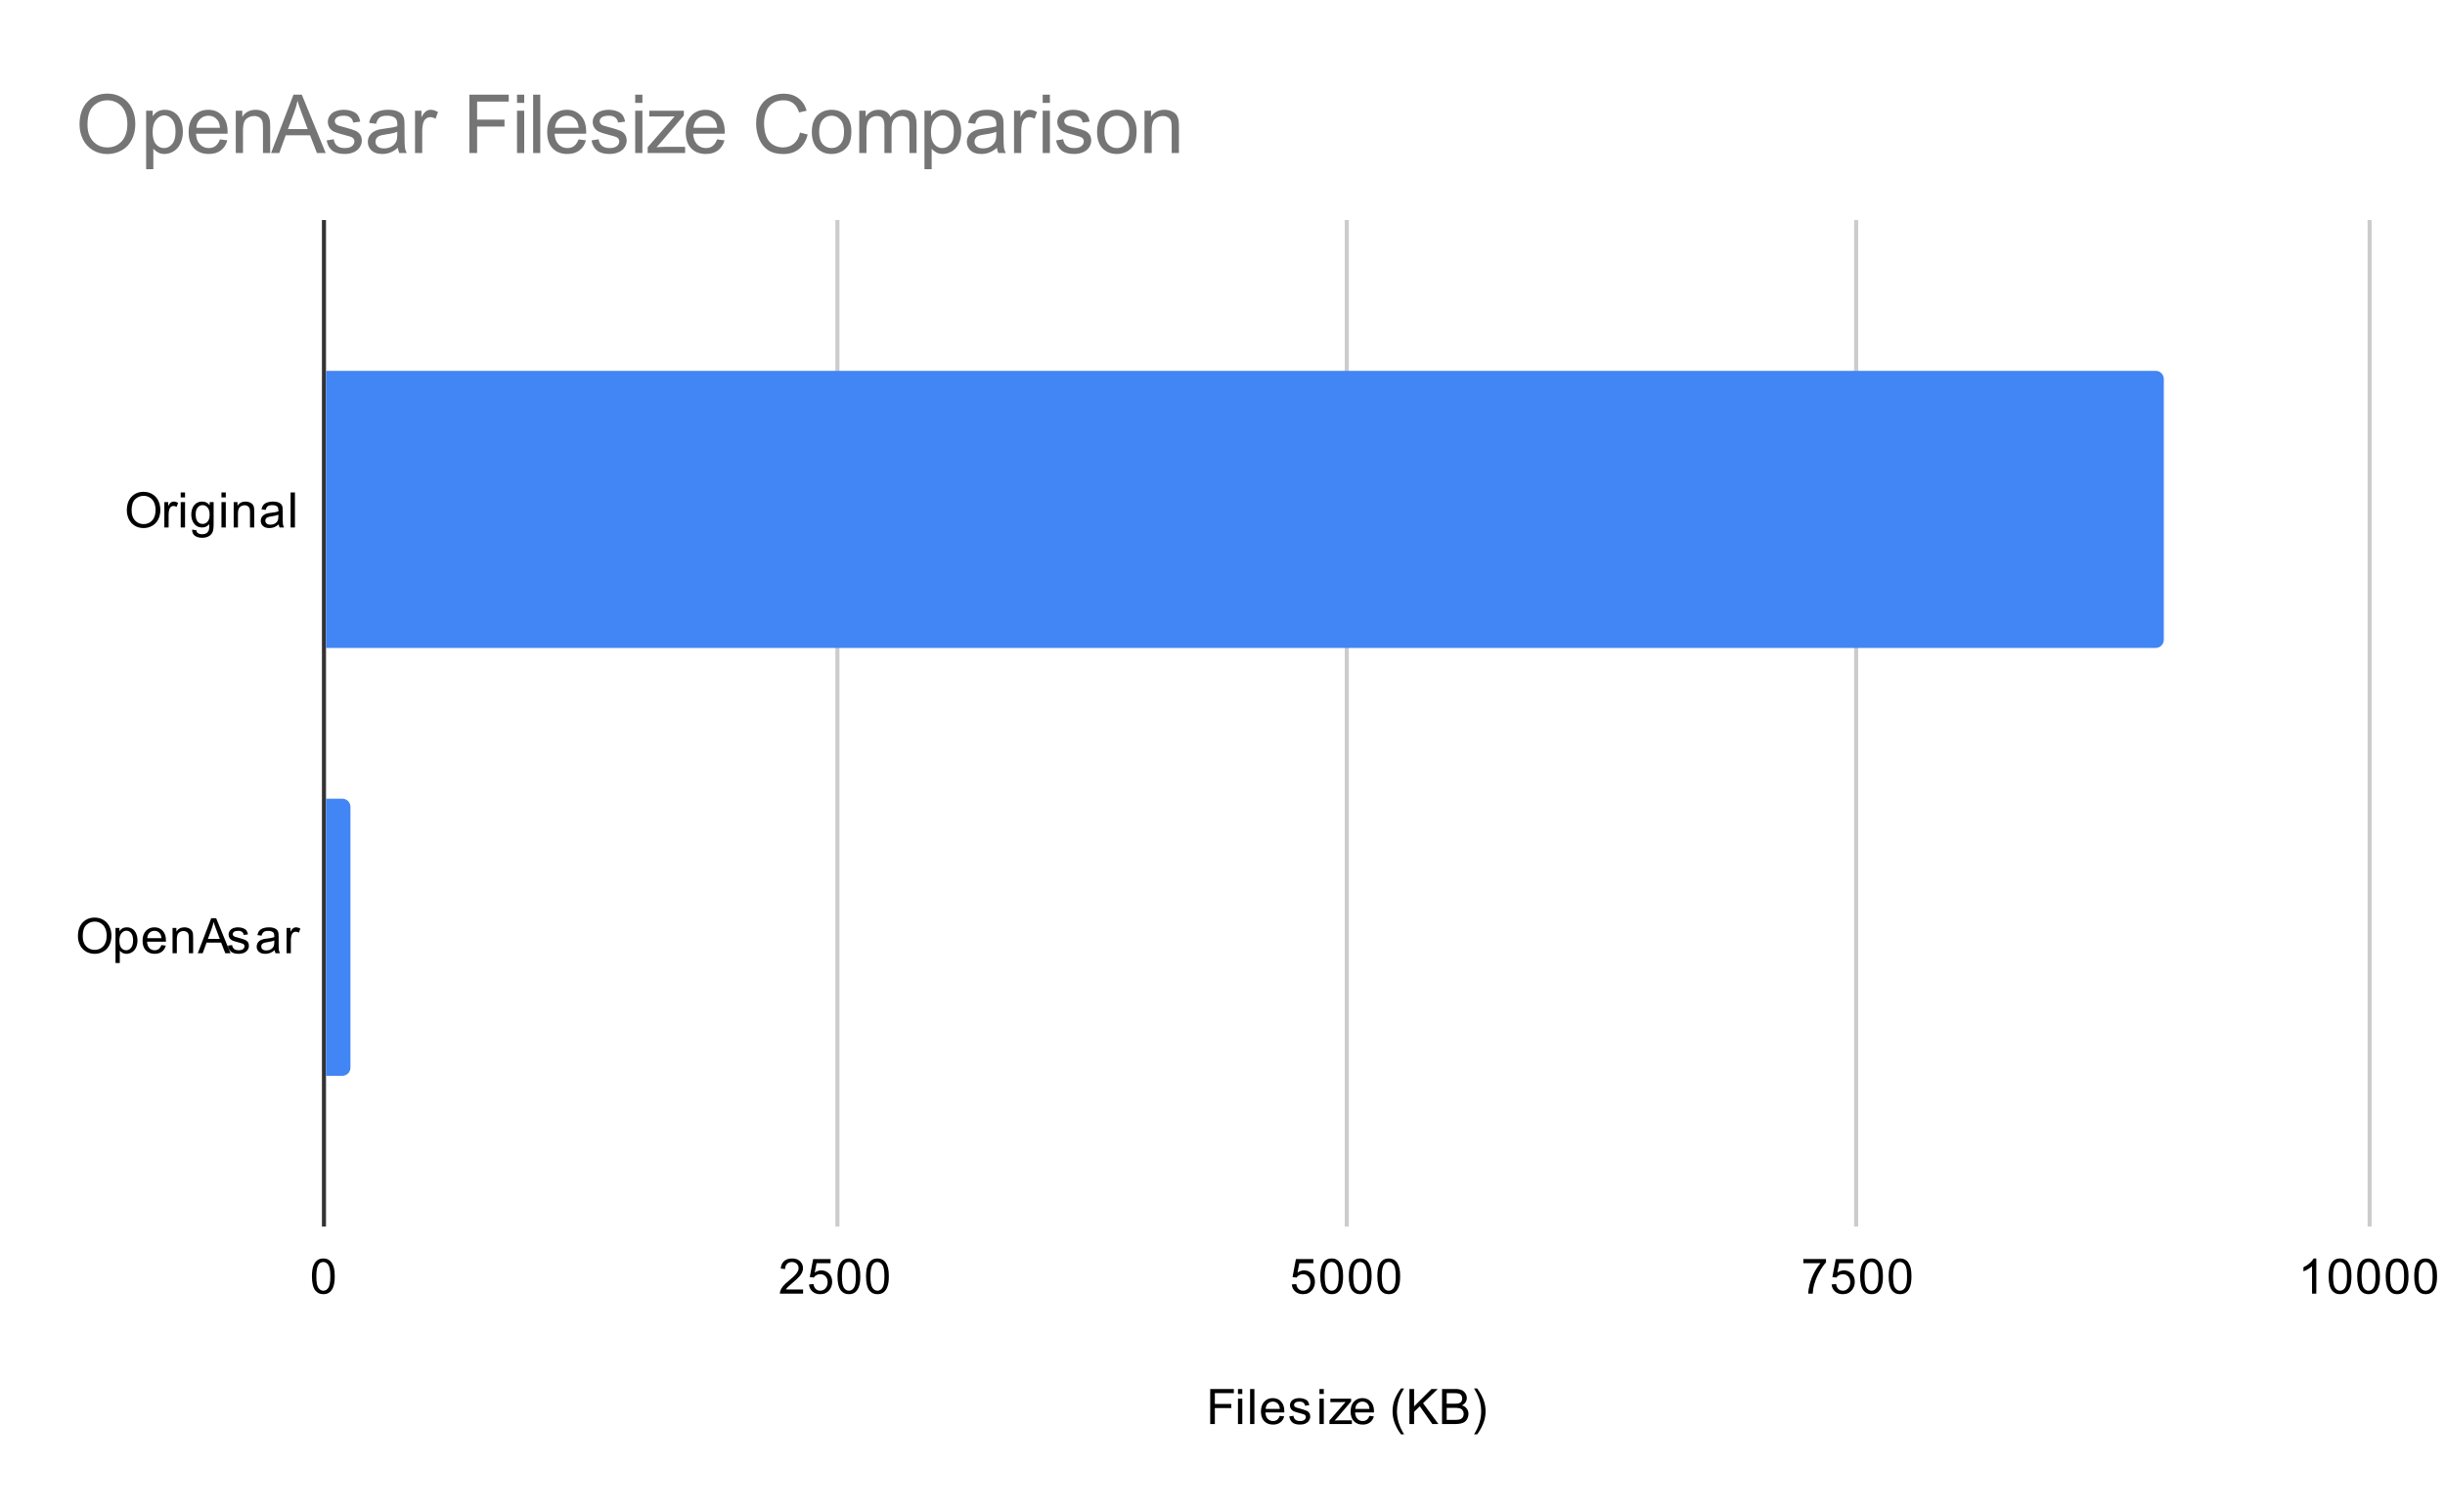 <svg version="1.1" viewBox="0.0 0.0 600.0 371.0" fill="none" stroke="none" stroke-linecap="square" stroke-miterlimit="10" width="600" height="371" xmlns:xlink="http://www.w3.org/1999/xlink" xmlns="http://www.w3.org/2000/svg"><path fill="#ffffff" d="M0 0L600.0 0L600.0 371.0L0 371.0L0 0Z" fill-rule="nonzero"/><path stroke="#333333" stroke-width="1.0" stroke-linecap="butt" d="M79.5 54.5L79.5 300.5" fill-rule="nonzero"/><path stroke="#cccccc" stroke-width="1.0" stroke-linecap="butt" d="M205.5 54.5L205.5 300.5" fill-rule="nonzero"/><path stroke="#cccccc" stroke-width="1.0" stroke-linecap="butt" d="M330.5 54.5L330.5 300.5" fill-rule="nonzero"/><path stroke="#cccccc" stroke-width="1.0" stroke-linecap="butt" d="M455.5 54.5L455.5 300.5" fill-rule="nonzero"/><path stroke="#cccccc" stroke-width="1.0" stroke-linecap="butt" d="M581.5 54.5L581.5 300.5" fill-rule="nonzero"/><clipPath id="id_0"><path d="M79.55 54.917L581.45 54.917L581.45 300.45L79.55 300.45L79.55 54.917Z" clip-rule="nonzero"/></clipPath><path stroke="#000000" stroke-width="2.0" stroke-linecap="butt" stroke-opacity="0.0" clip-path="url(#id_0)" d="M80.0 159.0L80.0 91.0L529.0 91.0C530.105 91.0 531.0 91.895 531.0 93.0L531.0 157.0C531.0 158.105 530.105 159.0 529.0 159.0Z" fill-rule="nonzero"/><path fill="#4285f4" clip-path="url(#id_0)" d="M80.0 159.0L80.0 91.0L529.0 91.0C530.105 91.0 531.0 91.895 531.0 93.0L531.0 157.0C531.0 158.105 530.105 159.0 529.0 159.0Z" fill-rule="nonzero"/><path stroke="#000000" stroke-width="2.0" stroke-linecap="butt" stroke-opacity="0.0" clip-path="url(#id_0)" d="M80.0 264.0L80.0 196.0L84.0 196.0C85.105 196.0 86.0 196.895 86.0 198.0L86.0 262.0C86.0 263.105 85.105 264.0 84.0 264.0Z" fill-rule="nonzero"/><path fill="#4285f4" clip-path="url(#id_0)" d="M80.0 264.0L80.0 196.0L84.0 196.0C85.105 196.0 86.0 196.895 86.0 198.0L86.0 262.0C86.0 263.105 85.105 264.0 84.0 264.0Z" fill-rule="nonzero"/><path fill="#000000" d="M296.984 349.45L296.984 340.856L302.781 340.856L302.781 341.872L298.125 341.872L298.125 344.528L302.156 344.528L302.156 345.544L298.125 345.544L298.125 349.45L296.984 349.45ZM303.797 342.075L303.797 340.856L304.859 340.856L304.859 342.075L303.797 342.075ZM303.797 349.45L303.797 343.231L304.859 343.231L304.859 349.45L303.797 349.45ZM306.766 349.45L306.766 340.856L307.828 340.856L307.828 349.45L306.766 349.45ZM314.047 347.45L315.141 347.575Q314.891 348.528 314.188 349.059Q313.484 349.591 312.406 349.591Q311.047 349.591 310.234 348.747Q309.438 347.903 309.438 346.387Q309.438 344.825 310.25 343.966Q311.062 343.091 312.344 343.091Q313.594 343.091 314.375 343.934Q315.172 344.778 315.172 346.325Q315.172 346.419 315.172 346.606L310.531 346.606Q310.594 347.637 311.109 348.184Q311.625 348.716 312.406 348.716Q312.984 348.716 313.391 348.419Q313.812 348.106 314.047 347.45ZM310.594 345.747L314.062 345.747Q314.0 344.95 313.672 344.559Q313.156 343.95 312.359 343.95Q311.625 343.95 311.125 344.434Q310.641 344.919 310.594 345.747ZM316.375 347.591L317.406 347.434Q317.5 348.059 317.891 348.387Q318.297 348.716 319.031 348.716Q319.75 348.716 320.094 348.434Q320.453 348.137 320.453 347.731Q320.453 347.372 320.141 347.169Q319.922 347.028 319.062 346.809Q317.906 346.512 317.453 346.309Q317.016 346.091 316.781 345.716Q316.547 345.341 316.547 344.872Q316.547 344.466 316.734 344.106Q316.922 343.747 317.25 343.512Q317.5 343.341 317.922 343.216Q318.344 343.091 318.844 343.091Q319.562 343.091 320.109 343.309Q320.672 343.512 320.938 343.872Q321.203 344.231 321.297 344.825L320.266 344.966Q320.203 344.497 319.859 344.231Q319.531 343.95 318.906 343.95Q318.188 343.95 317.875 344.2Q317.562 344.434 317.562 344.762Q317.562 344.966 317.688 345.122Q317.828 345.294 318.094 345.403Q318.25 345.466 319.031 345.669Q320.156 345.981 320.594 346.169Q321.031 346.356 321.281 346.716Q321.531 347.075 321.531 347.622Q321.531 348.153 321.219 348.622Q320.922 349.075 320.344 349.341Q319.766 349.591 319.031 349.591Q317.812 349.591 317.172 349.091Q316.547 348.575 316.375 347.591ZM323.797 342.075L323.797 340.856L324.859 340.856L324.859 342.075L323.797 342.075ZM323.797 349.45L323.797 343.231L324.859 343.231L324.859 349.45L323.797 349.45ZM326.234 349.45L326.234 348.591L330.203 344.044Q329.516 344.075 329.0 344.075L326.469 344.075L326.469 343.231L331.562 343.231L331.562 343.919L328.188 347.872L327.531 348.591Q328.25 348.544 328.859 348.544L331.75 348.544L331.75 349.45L326.234 349.45ZM336.047 347.45L337.141 347.575Q336.891 348.528 336.188 349.059Q335.484 349.591 334.406 349.591Q333.047 349.591 332.234 348.747Q331.438 347.903 331.438 346.387Q331.438 344.825 332.25 343.966Q333.062 343.091 334.344 343.091Q335.594 343.091 336.375 343.934Q337.172 344.778 337.172 346.325Q337.172 346.419 337.172 346.606L332.531 346.606Q332.594 347.637 333.109 348.184Q333.625 348.716 334.406 348.716Q334.984 348.716 335.391 348.419Q335.812 348.106 336.047 347.45ZM332.594 345.747L336.062 345.747Q336.0 344.95 335.672 344.559Q335.156 343.95 334.359 343.95Q333.625 343.95 333.125 344.434Q332.641 344.919 332.594 345.747ZM343.812 351.981Q342.938 350.872 342.328 349.403Q341.734 347.919 341.734 346.341Q341.734 344.95 342.172 343.669Q342.703 342.184 343.812 340.716L344.562 340.716Q343.859 341.934 343.625 342.45Q343.266 343.262 343.062 344.137Q342.812 345.231 342.812 346.341Q342.812 349.169 344.562 351.981L343.812 351.981ZM345.875 349.45L345.875 340.856L347.016 340.856L347.016 345.122L351.281 340.856L352.828 340.856L349.219 344.341L352.984 349.45L351.484 349.45L348.422 345.106L347.016 346.466L347.016 349.45L345.875 349.45ZM353.875 349.45L353.875 340.856L357.109 340.856Q358.094 340.856 358.688 341.122Q359.281 341.387 359.609 341.934Q359.953 342.466 359.953 343.059Q359.953 343.606 359.656 344.091Q359.359 344.575 358.75 344.872Q359.531 345.106 359.938 345.669Q360.359 346.216 360.359 346.966Q360.359 347.559 360.109 348.091Q359.859 348.606 359.484 348.887Q359.109 349.169 358.531 349.309Q357.969 349.45 357.156 349.45L353.875 349.45ZM355.016 344.466L356.875 344.466Q357.625 344.466 357.953 344.372Q358.391 344.247 358.609 343.95Q358.828 343.637 358.828 343.184Q358.828 342.762 358.625 342.434Q358.422 342.106 358.031 341.997Q357.656 341.872 356.734 341.872L355.016 341.872L355.016 344.466ZM355.016 348.434L357.156 348.434Q357.703 348.434 357.922 348.387Q358.328 348.325 358.578 348.169Q358.844 347.997 359.016 347.684Q359.188 347.372 359.188 346.966Q359.188 346.481 358.938 346.122Q358.703 345.762 358.266 345.622Q357.828 345.481 357.0 345.481L355.016 345.481L355.016 348.434ZM362.484 351.981L361.734 351.981Q363.484 349.169 363.484 346.341Q363.484 345.247 363.234 344.153Q363.031 343.278 362.672 342.466Q362.438 341.95 361.734 340.716L362.484 340.716Q363.578 342.184 364.109 343.669Q364.562 344.95 364.562 346.341Q364.562 347.919 363.953 349.403Q363.344 350.872 362.484 351.981Z" fill-rule="nonzero"/><path fill="#000000" d="M31.128 125.255Q31.128 123.114 32.269 121.911Q33.425 120.692 35.237 120.692Q36.441 120.692 37.394 121.27Q38.347 121.833 38.847 122.848Q39.347 123.864 39.347 125.161Q39.347 126.458 38.816 127.489Q38.284 128.52 37.316 129.052Q36.362 129.583 35.237 129.583Q34.019 129.583 33.066 129.005Q32.112 128.411 31.613 127.411Q31.128 126.395 31.128 125.255ZM32.3 125.27Q32.3 126.833 33.128 127.723Q33.972 128.614 35.237 128.614Q36.519 128.614 37.347 127.723Q38.175 126.817 38.175 125.145Q38.175 124.098 37.816 123.317Q37.472 122.536 36.784 122.114Q36.097 121.677 35.253 121.677Q34.05 121.677 33.175 122.505Q32.3 123.333 32.3 125.27ZM40.331 129.442L40.331 123.223L41.284 123.223L41.284 124.161Q41.644 123.505 41.941 123.302Q42.253 123.083 42.628 123.083Q43.159 123.083 43.706 123.411L43.347 124.395Q42.956 124.161 42.581 124.161Q42.222 124.161 41.941 124.38Q41.675 124.583 41.566 124.958Q41.378 125.52 41.378 126.177L41.378 129.442L40.331 129.442ZM44.347 122.067L44.347 120.848L45.409 120.848L45.409 122.067L44.347 122.067ZM44.347 129.442L44.347 123.223L45.409 123.223L45.409 129.442L44.347 129.442ZM47.144 129.958L48.175 130.114Q48.237 130.583 48.534 130.802Q48.925 131.098 49.597 131.098Q50.331 131.098 50.722 130.802Q51.128 130.505 51.269 129.989Q51.362 129.661 51.347 128.63Q50.659 129.442 49.628 129.442Q48.347 129.442 47.644 128.52Q46.941 127.583 46.941 126.302Q46.941 125.411 47.253 124.661Q47.581 123.895 48.191 123.489Q48.8 123.083 49.628 123.083Q50.737 123.083 51.456 123.973L51.456 123.223L52.425 123.223L52.425 128.598Q52.425 130.052 52.128 130.661Q51.831 131.27 51.191 131.614Q50.55 131.973 49.612 131.973Q48.503 131.973 47.816 131.473Q47.128 130.973 47.144 129.958ZM48.019 126.223Q48.019 127.442 48.503 128.005Q48.987 128.567 49.722 128.567Q50.456 128.567 50.941 128.005Q51.441 127.442 51.441 126.255Q51.441 125.114 50.925 124.536Q50.425 123.958 49.706 123.958Q49.003 123.958 48.503 124.536Q48.019 125.098 48.019 126.223ZM54.347 122.067L54.347 120.848L55.409 120.848L55.409 122.067L54.347 122.067ZM54.347 129.442L54.347 123.223L55.409 123.223L55.409 129.442L54.347 129.442ZM57.347 129.442L57.347 123.223L58.284 123.223L58.284 124.098Q58.972 123.083 60.269 123.083Q60.831 123.083 61.3 123.286Q61.784 123.489 62.019 123.817Q62.253 124.145 62.347 124.583Q62.394 124.88 62.394 125.614L62.394 129.442L61.347 129.442L61.347 125.661Q61.347 125.005 61.222 124.692Q61.097 124.38 60.784 124.192Q60.472 123.989 60.05 123.989Q59.378 123.989 58.878 124.427Q58.394 124.848 58.394 126.036L58.394 129.442L57.347 129.442ZM68.409 128.677Q67.816 129.177 67.269 129.38Q66.737 129.583 66.112 129.583Q65.081 129.583 64.534 129.083Q63.987 128.583 63.987 127.802Q63.987 127.348 64.191 126.973Q64.394 126.583 64.737 126.364Q65.081 126.13 65.503 126.02Q65.8 125.927 66.441 125.848Q67.706 125.708 68.316 125.489Q68.316 125.27 68.316 125.223Q68.316 124.567 68.019 124.302Q67.612 123.958 66.816 123.958Q66.081 123.958 65.722 124.223Q65.362 124.473 65.191 125.13L64.159 124.989Q64.3 124.333 64.628 123.927Q64.956 123.52 65.566 123.302Q66.175 123.083 66.972 123.083Q67.769 123.083 68.269 123.27Q68.769 123.458 69.003 123.739Q69.237 124.02 69.331 124.458Q69.378 124.723 69.378 125.427L69.378 126.833Q69.378 128.302 69.441 128.692Q69.519 129.083 69.722 129.442L68.612 129.442Q68.456 129.114 68.409 128.677ZM68.316 126.317Q67.737 126.552 66.597 126.723Q65.941 126.817 65.675 126.942Q65.409 127.052 65.253 127.27Q65.112 127.489 65.112 127.77Q65.112 128.192 65.425 128.473Q65.753 128.755 66.362 128.755Q66.972 128.755 67.441 128.489Q67.925 128.223 68.144 127.755Q68.316 127.395 68.316 126.708L68.316 126.317ZM71.316 129.442L71.316 120.848L72.378 120.848L72.378 129.442L71.316 129.442Z" fill-rule="nonzero"/><path fill="#000000" d="M19.128 229.737Q19.128 227.596 20.269 226.393Q21.425 225.174 23.238 225.174Q24.441 225.174 25.394 225.753Q26.347 226.315 26.847 227.331Q27.347 228.346 27.347 229.643Q27.347 230.94 26.816 231.971Q26.284 233.003 25.316 233.534Q24.363 234.065 23.238 234.065Q22.019 234.065 21.066 233.487Q20.113 232.893 19.613 231.893Q19.128 230.878 19.128 229.737ZM20.3 229.753Q20.3 231.315 21.128 232.206Q21.972 233.096 23.238 233.096Q24.519 233.096 25.347 232.206Q26.175 231.299 26.175 229.628Q26.175 228.581 25.816 227.799Q25.472 227.018 24.784 226.596Q24.097 226.159 23.253 226.159Q22.05 226.159 21.175 226.987Q20.3 227.815 20.3 229.753ZM28.347 236.315L28.347 227.706L29.3 227.706L29.3 228.503Q29.644 228.034 30.066 227.799Q30.503 227.565 31.113 227.565Q31.909 227.565 32.519 227.971Q33.128 228.378 33.425 229.128Q33.737 229.878 33.737 230.768Q33.737 231.721 33.394 232.487Q33.066 233.253 32.409 233.659Q31.753 234.065 31.034 234.065Q30.503 234.065 30.081 233.846Q29.659 233.612 29.394 233.284L29.394 236.315L28.347 236.315ZM29.3 230.846Q29.3 232.049 29.784 232.628Q30.269 233.19 30.956 233.19Q31.659 233.19 32.159 232.596Q32.659 232.003 32.659 230.753Q32.659 229.565 32.175 228.987Q31.691 228.393 31.003 228.393Q30.331 228.393 29.816 229.018Q29.3 229.643 29.3 230.846ZM39.597 231.924L40.691 232.049Q40.441 233.003 39.737 233.534Q39.034 234.065 37.956 234.065Q36.597 234.065 35.784 233.221Q34.987 232.378 34.987 230.862Q34.987 229.299 35.8 228.44Q36.612 227.565 37.894 227.565Q39.144 227.565 39.925 228.409Q40.722 229.253 40.722 230.799Q40.722 230.893 40.722 231.081L36.081 231.081Q36.144 232.112 36.659 232.659Q37.175 233.19 37.956 233.19Q38.534 233.19 38.941 232.893Q39.362 232.581 39.597 231.924ZM36.144 230.221L39.612 230.221Q39.55 229.424 39.222 229.034Q38.706 228.424 37.909 228.424Q37.175 228.424 36.675 228.909Q36.191 229.393 36.144 230.221ZM42.347 233.924L42.347 227.706L43.284 227.706L43.284 228.581Q43.972 227.565 45.269 227.565Q45.831 227.565 46.3 227.768Q46.784 227.971 47.019 228.299Q47.253 228.628 47.347 229.065Q47.394 229.362 47.394 230.096L47.394 233.924L46.347 233.924L46.347 230.143Q46.347 229.487 46.222 229.174Q46.097 228.862 45.784 228.674Q45.472 228.471 45.05 228.471Q44.378 228.471 43.878 228.909Q43.394 229.331 43.394 230.518L43.394 233.924L42.347 233.924ZM48.534 233.924L51.831 225.331L53.05 225.331L56.566 233.924L55.284 233.924L54.269 231.315L50.691 231.315L49.737 233.924L48.534 233.924ZM51.019 230.393L53.925 230.393L53.034 228.018Q52.612 226.94 52.425 226.237Q52.253 227.065 51.956 227.878L51.019 230.393ZM55.925 232.065L56.956 231.909Q57.05 232.534 57.441 232.862Q57.847 233.19 58.581 233.19Q59.3 233.19 59.644 232.909Q60.003 232.612 60.003 232.206Q60.003 231.846 59.691 231.643Q59.472 231.503 58.612 231.284Q57.456 230.987 57.003 230.784Q56.566 230.565 56.331 230.19Q56.097 229.815 56.097 229.346Q56.097 228.94 56.284 228.581Q56.472 228.221 56.8 227.987Q57.05 227.815 57.472 227.69Q57.894 227.565 58.394 227.565Q59.112 227.565 59.659 227.784Q60.222 227.987 60.487 228.346Q60.753 228.706 60.847 229.299L59.816 229.44Q59.753 228.971 59.409 228.706Q59.081 228.424 58.456 228.424Q57.737 228.424 57.425 228.674Q57.112 228.909 57.112 229.237Q57.112 229.44 57.237 229.596Q57.378 229.768 57.644 229.878Q57.8 229.94 58.581 230.143Q59.706 230.456 60.144 230.643Q60.581 230.831 60.831 231.19Q61.081 231.549 61.081 232.096Q61.081 232.628 60.769 233.096Q60.472 233.549 59.894 233.815Q59.316 234.065 58.581 234.065Q57.362 234.065 56.722 233.565Q56.097 233.049 55.925 232.065ZM67.409 233.159Q66.816 233.659 66.269 233.862Q65.737 234.065 65.112 234.065Q64.081 234.065 63.534 233.565Q62.987 233.065 62.987 232.284Q62.987 231.831 63.191 231.456Q63.394 231.065 63.737 230.846Q64.081 230.612 64.503 230.503Q64.8 230.409 65.441 230.331Q66.706 230.19 67.316 229.971Q67.316 229.753 67.316 229.706Q67.316 229.049 67.019 228.784Q66.612 228.44 65.816 228.44Q65.081 228.44 64.722 228.706Q64.362 228.956 64.191 229.612L63.159 229.471Q63.3 228.815 63.628 228.409Q63.956 228.003 64.566 227.784Q65.175 227.565 65.972 227.565Q66.769 227.565 67.269 227.753Q67.769 227.94 68.003 228.221Q68.237 228.503 68.331 228.94Q68.378 229.206 68.378 229.909L68.378 231.315Q68.378 232.784 68.441 233.174Q68.519 233.565 68.722 233.924L67.612 233.924Q67.456 233.596 67.409 233.159ZM67.316 230.799Q66.737 231.034 65.597 231.206Q64.941 231.299 64.675 231.424Q64.409 231.534 64.253 231.753Q64.112 231.971 64.112 232.253Q64.112 232.674 64.425 232.956Q64.753 233.237 65.362 233.237Q65.972 233.237 66.441 232.971Q66.925 232.706 67.144 232.237Q67.316 231.878 67.316 231.19L67.316 230.799ZM70.331 233.924L70.331 227.706L71.284 227.706L71.284 228.643Q71.644 227.987 71.941 227.784Q72.253 227.565 72.628 227.565Q73.159 227.565 73.706 227.893L73.347 228.878Q72.956 228.643 72.581 228.643Q72.222 228.643 71.941 228.862Q71.675 229.065 71.566 229.44Q71.378 230.003 71.378 230.659L71.378 233.924L70.331 233.924Z" fill-rule="nonzero"/><path fill="#000000" d="M76.55 313.216Q76.55 311.684 76.862 310.762Q77.175 309.825 77.784 309.325Q78.409 308.825 79.347 308.825Q80.034 308.825 80.55 309.106Q81.081 309.387 81.425 309.919Q81.769 310.434 81.956 311.184Q82.144 311.934 82.144 313.216Q82.144 314.731 81.831 315.653Q81.534 316.575 80.909 317.091Q80.3 317.591 79.347 317.591Q78.112 317.591 77.394 316.7Q76.55 315.637 76.55 313.216ZM77.628 313.216Q77.628 315.325 78.128 316.028Q78.628 316.731 79.347 316.731Q80.081 316.731 80.566 316.028Q81.066 315.325 81.066 313.216Q81.066 311.091 80.566 310.403Q80.081 309.7 79.331 309.7Q78.612 309.7 78.175 310.309Q77.628 311.091 77.628 313.216Z" fill-rule="nonzero"/><path fill="#000000" d="M197.072 316.434L197.072 317.45L191.384 317.45Q191.384 317.075 191.509 316.716Q191.728 316.137 192.197 315.575Q192.681 315.012 193.588 314.278Q194.994 313.122 195.478 312.45Q195.978 311.778 195.978 311.184Q195.978 310.559 195.525 310.137Q195.072 309.7 194.353 309.7Q193.588 309.7 193.134 310.153Q192.681 310.606 192.666 311.419L191.588 311.309Q191.697 310.091 192.416 309.466Q193.15 308.825 194.384 308.825Q195.619 308.825 196.338 309.512Q197.056 310.2 197.056 311.216Q197.056 311.731 196.838 312.231Q196.634 312.716 196.134 313.278Q195.65 313.825 194.525 314.778Q193.572 315.575 193.291 315.872Q193.025 316.153 192.853 316.434L197.072 316.434ZM198.525 315.2L199.634 315.106Q199.759 315.919 200.197 316.325Q200.65 316.731 201.291 316.731Q202.041 316.731 202.572 316.153Q203.103 315.575 203.103 314.637Q203.103 313.731 202.588 313.216Q202.088 312.684 201.259 312.684Q200.759 312.684 200.338 312.919Q199.931 313.153 199.697 313.512L198.713 313.387L199.541 308.981L203.822 308.981L203.822 309.981L200.384 309.981L199.931 312.294Q200.697 311.747 201.541 311.747Q202.666 311.747 203.431 312.528Q204.213 313.309 204.213 314.544Q204.213 315.7 203.541 316.559Q202.713 317.591 201.291 317.591Q200.119 317.591 199.369 316.934Q198.634 316.278 198.525 315.2ZM205.525 313.216Q205.525 311.684 205.838 310.762Q206.15 309.825 206.759 309.325Q207.384 308.825 208.322 308.825Q209.009 308.825 209.525 309.106Q210.056 309.387 210.4 309.919Q210.744 310.434 210.931 311.184Q211.119 311.934 211.119 313.216Q211.119 314.731 210.806 315.653Q210.509 316.575 209.884 317.091Q209.275 317.591 208.322 317.591Q207.088 317.591 206.369 316.7Q205.525 315.637 205.525 313.216ZM206.603 313.216Q206.603 315.325 207.103 316.028Q207.603 316.731 208.322 316.731Q209.056 316.731 209.541 316.028Q210.041 315.325 210.041 313.216Q210.041 311.091 209.541 310.403Q209.056 309.7 208.306 309.7Q207.588 309.7 207.15 310.309Q206.603 311.091 206.603 313.216ZM212.525 313.216Q212.525 311.684 212.838 310.762Q213.15 309.825 213.759 309.325Q214.384 308.825 215.322 308.825Q216.009 308.825 216.525 309.106Q217.056 309.387 217.4 309.919Q217.744 310.434 217.931 311.184Q218.119 311.934 218.119 313.216Q218.119 314.731 217.806 315.653Q217.509 316.575 216.884 317.091Q216.275 317.591 215.322 317.591Q214.088 317.591 213.369 316.7Q212.525 315.637 212.525 313.216ZM213.603 313.216Q213.603 315.325 214.103 316.028Q214.603 316.731 215.322 316.731Q216.056 316.731 216.541 316.028Q217.041 315.325 217.041 313.216Q217.041 311.091 216.541 310.403Q216.056 309.7 215.306 309.7Q214.588 309.7 214.15 310.309Q213.603 311.091 213.603 313.216Z" fill-rule="nonzero"/><path fill="#000000" d="M317.0 315.2L318.109 315.106Q318.234 315.919 318.672 316.325Q319.125 316.731 319.766 316.731Q320.516 316.731 321.047 316.153Q321.578 315.575 321.578 314.637Q321.578 313.731 321.062 313.216Q320.562 312.684 319.734 312.684Q319.234 312.684 318.812 312.919Q318.406 313.153 318.172 313.512L317.188 313.387L318.016 308.981L322.297 308.981L322.297 309.981L318.859 309.981L318.406 312.294Q319.172 311.747 320.016 311.747Q321.141 311.747 321.906 312.528Q322.688 313.309 322.688 314.544Q322.688 315.7 322.016 316.559Q321.188 317.591 319.766 317.591Q318.594 317.591 317.844 316.934Q317.109 316.278 317.0 315.2ZM324.0 313.216Q324.0 311.684 324.312 310.762Q324.625 309.825 325.234 309.325Q325.859 308.825 326.797 308.825Q327.484 308.825 328.0 309.106Q328.531 309.387 328.875 309.919Q329.219 310.434 329.406 311.184Q329.594 311.934 329.594 313.216Q329.594 314.731 329.281 315.653Q328.984 316.575 328.359 317.091Q327.75 317.591 326.797 317.591Q325.562 317.591 324.844 316.7Q324.0 315.637 324.0 313.216ZM325.078 313.216Q325.078 315.325 325.578 316.028Q326.078 316.731 326.797 316.731Q327.531 316.731 328.016 316.028Q328.516 315.325 328.516 313.216Q328.516 311.091 328.016 310.403Q327.531 309.7 326.781 309.7Q326.062 309.7 325.625 310.309Q325.078 311.091 325.078 313.216ZM331.0 313.216Q331.0 311.684 331.312 310.762Q331.625 309.825 332.234 309.325Q332.859 308.825 333.797 308.825Q334.484 308.825 335.0 309.106Q335.531 309.387 335.875 309.919Q336.219 310.434 336.406 311.184Q336.594 311.934 336.594 313.216Q336.594 314.731 336.281 315.653Q335.984 316.575 335.359 317.091Q334.75 317.591 333.797 317.591Q332.562 317.591 331.844 316.7Q331.0 315.637 331.0 313.216ZM332.078 313.216Q332.078 315.325 332.578 316.028Q333.078 316.731 333.797 316.731Q334.531 316.731 335.016 316.028Q335.516 315.325 335.516 313.216Q335.516 311.091 335.016 310.403Q334.531 309.7 333.781 309.7Q333.062 309.7 332.625 310.309Q332.078 311.091 332.078 313.216ZM338.0 313.216Q338.0 311.684 338.312 310.762Q338.625 309.825 339.234 309.325Q339.859 308.825 340.797 308.825Q341.484 308.825 342.0 309.106Q342.531 309.387 342.875 309.919Q343.219 310.434 343.406 311.184Q343.594 311.934 343.594 313.216Q343.594 314.731 343.281 315.653Q342.984 316.575 342.359 317.091Q341.75 317.591 340.797 317.591Q339.562 317.591 338.844 316.7Q338.0 315.637 338.0 313.216ZM339.078 313.216Q339.078 315.325 339.578 316.028Q340.078 316.731 340.797 316.731Q341.531 316.731 342.016 316.028Q342.516 315.325 342.516 313.216Q342.516 311.091 342.016 310.403Q341.531 309.7 340.781 309.7Q340.062 309.7 339.625 310.309Q339.078 311.091 339.078 313.216Z" fill-rule="nonzero"/><path fill="#000000" d="M442.538 309.981L442.538 308.966L448.1 308.966L448.1 309.794Q447.288 310.669 446.475 312.122Q445.678 313.559 445.241 315.091Q444.913 316.169 444.834 317.45L443.741 317.45Q443.756 316.434 444.131 314.997Q444.522 313.559 445.225 312.231Q445.944 310.903 446.756 309.981L442.538 309.981ZM449.475 315.2L450.584 315.106Q450.709 315.919 451.147 316.325Q451.6 316.731 452.241 316.731Q452.991 316.731 453.522 316.153Q454.053 315.575 454.053 314.637Q454.053 313.731 453.538 313.216Q453.038 312.684 452.209 312.684Q451.709 312.684 451.288 312.919Q450.881 313.153 450.647 313.512L449.663 313.387L450.491 308.981L454.772 308.981L454.772 309.981L451.334 309.981L450.881 312.294Q451.647 311.747 452.491 311.747Q453.616 311.747 454.381 312.528Q455.163 313.309 455.163 314.544Q455.163 315.7 454.491 316.559Q453.663 317.591 452.241 317.591Q451.069 317.591 450.319 316.934Q449.584 316.278 449.475 315.2ZM456.475 313.216Q456.475 311.684 456.788 310.762Q457.1 309.825 457.709 309.325Q458.334 308.825 459.272 308.825Q459.959 308.825 460.475 309.106Q461.006 309.387 461.35 309.919Q461.694 310.434 461.881 311.184Q462.069 311.934 462.069 313.216Q462.069 314.731 461.756 315.653Q461.459 316.575 460.834 317.091Q460.225 317.591 459.272 317.591Q458.038 317.591 457.319 316.7Q456.475 315.637 456.475 313.216ZM457.553 313.216Q457.553 315.325 458.053 316.028Q458.553 316.731 459.272 316.731Q460.006 316.731 460.491 316.028Q460.991 315.325 460.991 313.216Q460.991 311.091 460.491 310.403Q460.006 309.7 459.256 309.7Q458.538 309.7 458.1 310.309Q457.553 311.091 457.553 313.216ZM463.475 313.216Q463.475 311.684 463.788 310.762Q464.1 309.825 464.709 309.325Q465.334 308.825 466.272 308.825Q466.959 308.825 467.475 309.106Q468.006 309.387 468.35 309.919Q468.694 310.434 468.881 311.184Q469.069 311.934 469.069 313.216Q469.069 314.731 468.756 315.653Q468.459 316.575 467.834 317.091Q467.225 317.591 466.272 317.591Q465.038 317.591 464.319 316.7Q463.475 315.637 463.475 313.216ZM464.553 313.216Q464.553 315.325 465.053 316.028Q465.553 316.731 466.272 316.731Q467.006 316.731 467.491 316.028Q467.991 315.325 467.991 313.216Q467.991 311.091 467.491 310.403Q467.006 309.7 466.256 309.7Q465.538 309.7 465.1 310.309Q464.553 311.091 464.553 313.216Z" fill-rule="nonzero"/><path fill="#000000" d="M568.419 317.45L567.372 317.45L567.372 310.731Q566.981 311.091 566.356 311.466Q565.747 311.825 565.263 311.997L565.263 310.981Q566.138 310.559 566.794 309.981Q567.466 309.387 567.747 308.825L568.419 308.825L568.419 317.45ZM571.45 313.216Q571.45 311.684 571.763 310.762Q572.075 309.825 572.684 309.325Q573.309 308.825 574.247 308.825Q574.934 308.825 575.45 309.106Q575.981 309.387 576.325 309.919Q576.669 310.434 576.856 311.184Q577.044 311.934 577.044 313.216Q577.044 314.731 576.731 315.653Q576.434 316.575 575.809 317.091Q575.2 317.591 574.247 317.591Q573.013 317.591 572.294 316.7Q571.45 315.637 571.45 313.216ZM572.528 313.216Q572.528 315.325 573.028 316.028Q573.528 316.731 574.247 316.731Q574.981 316.731 575.466 316.028Q575.966 315.325 575.966 313.216Q575.966 311.091 575.466 310.403Q574.981 309.7 574.231 309.7Q573.513 309.7 573.075 310.309Q572.528 311.091 572.528 313.216ZM578.45 313.216Q578.45 311.684 578.763 310.762Q579.075 309.825 579.684 309.325Q580.309 308.825 581.247 308.825Q581.934 308.825 582.45 309.106Q582.981 309.387 583.325 309.919Q583.669 310.434 583.856 311.184Q584.044 311.934 584.044 313.216Q584.044 314.731 583.731 315.653Q583.434 316.575 582.809 317.091Q582.2 317.591 581.247 317.591Q580.013 317.591 579.294 316.7Q578.45 315.637 578.45 313.216ZM579.528 313.216Q579.528 315.325 580.028 316.028Q580.528 316.731 581.247 316.731Q581.981 316.731 582.466 316.028Q582.966 315.325 582.966 313.216Q582.966 311.091 582.466 310.403Q581.981 309.7 581.231 309.7Q580.513 309.7 580.075 310.309Q579.528 311.091 579.528 313.216ZM585.45 313.216Q585.45 311.684 585.763 310.762Q586.075 309.825 586.684 309.325Q587.309 308.825 588.247 308.825Q588.934 308.825 589.45 309.106Q589.981 309.387 590.325 309.919Q590.669 310.434 590.856 311.184Q591.044 311.934 591.044 313.216Q591.044 314.731 590.731 315.653Q590.434 316.575 589.809 317.091Q589.2 317.591 588.247 317.591Q587.013 317.591 586.294 316.7Q585.45 315.637 585.45 313.216ZM586.528 313.216Q586.528 315.325 587.028 316.028Q587.528 316.731 588.247 316.731Q588.981 316.731 589.466 316.028Q589.966 315.325 589.966 313.216Q589.966 311.091 589.466 310.403Q588.981 309.7 588.231 309.7Q587.513 309.7 587.075 310.309Q586.528 311.091 586.528 313.216ZM592.45 313.216Q592.45 311.684 592.763 310.762Q593.075 309.825 593.684 309.325Q594.309 308.825 595.247 308.825Q595.934 308.825 596.45 309.106Q596.981 309.387 597.325 309.919Q597.669 310.434 597.856 311.184Q598.044 311.934 598.044 313.216Q598.044 314.731 597.731 315.653Q597.434 316.575 596.809 317.091Q596.2 317.591 595.247 317.591Q594.013 317.591 593.294 316.7Q592.45 315.637 592.45 313.216ZM593.528 313.216Q593.528 315.325 594.028 316.028Q594.528 316.731 595.247 316.731Q595.981 316.731 596.466 316.028Q596.966 315.325 596.966 313.216Q596.966 311.091 596.466 310.403Q595.981 309.7 595.231 309.7Q594.513 309.7 594.075 310.309Q593.528 311.091 593.528 313.216Z" fill-rule="nonzero"/><path fill="#757575" d="M19.519 30.581Q19.519 27.019 21.425 25.003Q23.347 22.972 26.378 22.972Q28.363 22.972 29.941 23.925Q31.534 24.878 32.362 26.581Q33.206 28.269 33.206 30.409Q33.206 32.581 32.331 34.3Q31.456 36.019 29.831 36.909Q28.222 37.8 26.363 37.8Q24.347 37.8 22.753 36.831Q21.159 35.847 20.331 34.159Q19.519 32.456 19.519 30.581ZM21.472 30.613Q21.472 33.191 22.863 34.691Q24.253 36.175 26.347 36.175Q28.488 36.175 29.863 34.675Q31.253 33.159 31.253 30.394Q31.253 28.659 30.659 27.363Q30.081 26.05 28.941 25.331Q27.8 24.613 26.378 24.613Q24.378 24.613 22.925 26.003Q21.472 27.378 21.472 30.613ZM35.862 41.519L35.862 27.175L37.472 27.175L37.472 28.519Q38.034 27.738 38.737 27.347Q39.456 26.941 40.472 26.941Q41.8 26.941 42.816 27.628Q43.831 28.316 44.347 29.566Q44.878 30.8 44.878 32.284Q44.878 33.878 44.3 35.159Q43.737 36.425 42.644 37.112Q41.55 37.784 40.347 37.784Q39.472 37.784 38.769 37.409Q38.081 37.034 37.628 36.472L37.628 41.519L35.862 41.519ZM37.456 32.425Q37.456 34.425 38.269 35.378Q39.081 36.331 40.237 36.331Q41.409 36.331 42.237 35.347Q43.081 34.362 43.081 32.269Q43.081 30.3 42.253 29.316Q41.441 28.316 40.316 28.316Q39.191 28.316 38.316 29.378Q37.456 30.425 37.456 32.425ZM53.972 34.206L55.784 34.441Q55.362 36.019 54.191 36.909Q53.034 37.784 51.222 37.784Q48.956 37.784 47.612 36.394Q46.284 34.987 46.284 32.456Q46.284 29.831 47.628 28.394Q48.972 26.941 51.128 26.941Q53.206 26.941 54.519 28.363Q55.847 29.769 55.847 32.347Q55.847 32.503 55.831 32.816L48.097 32.816Q48.191 34.519 49.066 35.425Q49.941 36.331 51.237 36.331Q52.206 36.331 52.878 35.831Q53.566 35.316 53.972 34.206ZM48.191 31.363L53.987 31.363Q53.878 30.066 53.331 29.409Q52.487 28.394 51.144 28.394Q49.941 28.394 49.112 29.206Q48.284 30.003 48.191 31.363ZM57.862 37.55L57.862 27.175L59.456 27.175L59.456 28.659Q60.597 26.941 62.753 26.941Q63.691 26.941 64.472 27.284Q65.269 27.613 65.659 28.159Q66.05 28.706 66.206 29.456Q66.3 29.956 66.3 31.175L66.3 37.55L64.534 37.55L64.534 31.238Q64.534 30.159 64.331 29.628Q64.128 29.097 63.597 28.784Q63.081 28.472 62.378 28.472Q61.253 28.472 60.441 29.191Q59.628 29.894 59.628 31.878L59.628 37.55L57.862 37.55ZM66.519 37.55L72.019 23.238L74.066 23.238L79.925 37.55L77.769 37.55L76.097 33.206L70.112 33.206L68.534 37.55L66.519 37.55ZM70.659 31.675L75.503 31.675L74.019 27.706Q73.331 25.894 73.003 24.738Q72.722 26.113 72.222 27.472L70.659 31.675ZM80.159 34.456L81.909 34.175Q82.05 35.222 82.722 35.784Q83.394 36.331 84.597 36.331Q85.8 36.331 86.378 35.847Q86.972 35.347 86.972 34.691Q86.972 34.097 86.456 33.753Q86.097 33.519 84.659 33.159Q82.722 32.659 81.972 32.316Q81.237 31.956 80.847 31.331Q80.456 30.691 80.456 29.925Q80.456 29.238 80.769 28.644Q81.097 28.05 81.644 27.659Q82.05 27.363 82.753 27.159Q83.472 26.941 84.284 26.941Q85.503 26.941 86.425 27.3Q87.347 27.644 87.784 28.253Q88.222 28.847 88.394 29.847L86.675 30.081Q86.55 29.284 85.987 28.847Q85.425 28.394 84.409 28.394Q83.191 28.394 82.675 28.8Q82.159 29.191 82.159 29.722Q82.159 30.066 82.378 30.347Q82.581 30.628 83.05 30.816Q83.316 30.909 84.597 31.253Q86.472 31.753 87.206 32.081Q87.941 32.394 88.362 33.003Q88.784 33.597 88.784 34.503Q88.784 35.378 88.269 36.159Q87.753 36.941 86.784 37.362Q85.816 37.784 84.597 37.784Q82.581 37.784 81.519 36.941Q80.456 36.097 80.159 34.456ZM97.644 36.269Q96.659 37.097 95.753 37.441Q94.847 37.784 93.816 37.784Q92.112 37.784 91.191 36.956Q90.269 36.112 90.269 34.816Q90.269 34.05 90.612 33.425Q90.972 32.8 91.534 32.425Q92.097 32.034 92.8 31.831Q93.316 31.706 94.362 31.566Q96.487 31.316 97.487 30.972Q97.503 30.613 97.503 30.503Q97.503 29.441 97.003 28.988Q96.331 28.394 95.003 28.394Q93.753 28.394 93.159 28.831Q92.581 29.269 92.3 30.378L90.581 30.144Q90.816 29.034 91.347 28.363Q91.878 27.675 92.894 27.316Q93.909 26.941 95.253 26.941Q96.581 26.941 97.409 27.253Q98.237 27.566 98.628 28.05Q99.019 28.519 99.175 29.238Q99.269 29.691 99.269 30.863L99.269 33.206Q99.269 35.659 99.378 36.316Q99.487 36.956 99.831 37.55L97.987 37.55Q97.722 37.003 97.644 36.269ZM97.487 32.347Q96.534 32.737 94.612 33.003Q93.534 33.159 93.081 33.362Q92.644 33.55 92.394 33.925Q92.144 34.3 92.144 34.769Q92.144 35.472 92.675 35.941Q93.206 36.409 94.237 36.409Q95.253 36.409 96.034 35.972Q96.831 35.519 97.206 34.753Q97.487 34.144 97.487 32.987L97.487 32.347ZM101.847 37.55L101.847 27.175L103.425 27.175L103.425 28.753Q104.034 27.644 104.55 27.3Q105.066 26.941 105.675 26.941Q106.566 26.941 107.487 27.503L106.878 29.144Q106.237 28.753 105.597 28.753Q105.019 28.753 104.55 29.113Q104.097 29.456 103.894 30.066Q103.612 31.003 103.612 32.112L103.612 37.55L101.847 37.55ZM115.191 37.55L115.191 23.238L124.847 23.238L124.847 24.925L117.081 24.925L117.081 29.363L123.8 29.363L123.8 31.05L117.081 31.05L117.081 37.55L115.191 37.55ZM126.878 25.253L126.878 23.238L128.644 23.238L128.644 25.253L126.878 25.253ZM126.878 37.55L126.878 27.175L128.644 27.175L128.644 37.55L126.878 37.55ZM130.831 37.55L130.831 23.238L132.581 23.238L132.581 37.55L130.831 37.55ZM141.972 34.206L143.784 34.441Q143.363 36.019 142.191 36.909Q141.034 37.784 139.222 37.784Q136.956 37.784 135.613 36.394Q134.284 34.987 134.284 32.456Q134.284 29.831 135.628 28.394Q136.972 26.941 139.128 26.941Q141.206 26.941 142.519 28.363Q143.847 29.769 143.847 32.347Q143.847 32.503 143.831 32.816L136.097 32.816Q136.191 34.519 137.066 35.425Q137.941 36.331 139.238 36.331Q140.206 36.331 140.878 35.831Q141.566 35.316 141.972 34.206ZM136.191 31.363L141.988 31.363Q141.878 30.066 141.331 29.409Q140.488 28.394 139.144 28.394Q137.941 28.394 137.113 29.206Q136.284 30.003 136.191 31.363ZM145.159 34.456L146.909 34.175Q147.05 35.222 147.722 35.784Q148.394 36.331 149.597 36.331Q150.8 36.331 151.378 35.847Q151.972 35.347 151.972 34.691Q151.972 34.097 151.456 33.753Q151.097 33.519 149.659 33.159Q147.722 32.659 146.972 32.316Q146.238 31.956 145.847 31.331Q145.456 30.691 145.456 29.925Q145.456 29.238 145.769 28.644Q146.097 28.05 146.644 27.659Q147.05 27.363 147.753 27.159Q148.472 26.941 149.284 26.941Q150.503 26.941 151.425 27.3Q152.347 27.644 152.784 28.253Q153.222 28.847 153.394 29.847L151.675 30.081Q151.55 29.284 150.988 28.847Q150.425 28.394 149.409 28.394Q148.191 28.394 147.675 28.8Q147.159 29.191 147.159 29.722Q147.159 30.066 147.378 30.347Q147.581 30.628 148.05 30.816Q148.316 30.909 149.597 31.253Q151.472 31.753 152.206 32.081Q152.941 32.394 153.363 33.003Q153.784 33.597 153.784 34.503Q153.784 35.378 153.269 36.159Q152.753 36.941 151.784 37.362Q150.816 37.784 149.597 37.784Q147.581 37.784 146.519 36.941Q145.456 36.097 145.159 34.456ZM155.878 25.253L155.878 23.238L157.644 23.238L157.644 25.253L155.878 25.253ZM155.878 37.55L155.878 27.175L157.644 27.175L157.644 37.55L155.878 37.55ZM158.941 37.55L158.941 36.128L165.55 28.55Q164.425 28.597 163.566 28.597L159.331 28.597L159.331 27.175L167.816 27.175L167.816 28.347L162.191 34.925L161.113 36.128Q162.284 36.034 163.331 36.034L168.128 36.034L168.128 37.55L158.941 37.55ZM175.972 34.206L177.784 34.441Q177.363 36.019 176.191 36.909Q175.034 37.784 173.222 37.784Q170.956 37.784 169.613 36.394Q168.284 34.987 168.284 32.456Q168.284 29.831 169.628 28.394Q170.972 26.941 173.128 26.941Q175.206 26.941 176.519 28.363Q177.847 29.769 177.847 32.347Q177.847 32.503 177.831 32.816L170.097 32.816Q170.191 34.519 171.066 35.425Q171.941 36.331 173.238 36.331Q174.206 36.331 174.878 35.831Q175.566 35.316 175.972 34.206ZM170.191 31.363L175.988 31.363Q175.878 30.066 175.331 29.409Q174.488 28.394 173.144 28.394Q171.941 28.394 171.113 29.206Q170.284 30.003 170.191 31.363ZM196.316 32.534L198.206 33.003Q197.613 35.347 196.066 36.581Q194.519 37.8 192.269 37.8Q189.956 37.8 188.503 36.862Q187.066 35.909 186.3 34.128Q185.55 32.331 185.55 30.284Q185.55 28.05 186.394 26.394Q187.253 24.722 188.831 23.863Q190.409 22.988 192.3 22.988Q194.456 22.988 195.909 24.081Q197.378 25.175 197.956 27.159L196.097 27.597Q195.597 26.034 194.644 25.331Q193.706 24.613 192.269 24.613Q190.613 24.613 189.503 25.409Q188.394 26.191 187.941 27.534Q187.503 28.863 187.503 30.269Q187.503 32.097 188.034 33.472Q188.566 34.831 189.691 35.503Q190.816 36.175 192.113 36.175Q193.706 36.175 194.816 35.253Q195.925 34.331 196.316 32.534ZM199.222 32.362Q199.222 29.488 200.816 28.097Q202.159 26.941 204.081 26.941Q206.222 26.941 207.566 28.347Q208.925 29.753 208.925 32.222Q208.925 34.222 208.331 35.378Q207.738 36.519 206.581 37.159Q205.441 37.784 204.081 37.784Q201.894 37.784 200.55 36.394Q199.222 34.987 199.222 32.362ZM201.019 32.362Q201.019 34.362 201.878 35.347Q202.753 36.331 204.081 36.331Q205.394 36.331 206.253 35.347Q207.128 34.347 207.128 32.3Q207.128 30.378 206.253 29.394Q205.378 28.394 204.081 28.394Q202.753 28.394 201.878 29.394Q201.019 30.378 201.019 32.362ZM210.863 37.55L210.863 27.175L212.441 27.175L212.441 28.628Q212.925 27.878 213.738 27.409Q214.55 26.941 215.581 26.941Q216.738 26.941 217.472 27.425Q218.206 27.894 218.519 28.753Q219.753 26.941 221.722 26.941Q223.269 26.941 224.097 27.8Q224.925 28.659 224.925 30.425L224.925 37.55L223.175 37.55L223.175 31.019Q223.175 29.956 223.003 29.503Q222.831 29.034 222.378 28.753Q221.941 28.472 221.331 28.472Q220.238 28.472 219.503 29.206Q218.784 29.925 218.784 31.519L218.784 37.55L217.034 37.55L217.034 30.816Q217.034 29.644 216.597 29.066Q216.175 28.472 215.191 28.472Q214.456 28.472 213.816 28.863Q213.191 29.253 212.909 30.003Q212.628 30.753 212.628 32.175L212.628 37.55L210.863 37.55ZM226.863 41.519L226.863 27.175L228.472 27.175L228.472 28.519Q229.034 27.738 229.738 27.347Q230.456 26.941 231.472 26.941Q232.8 26.941 233.816 27.628Q234.831 28.316 235.347 29.566Q235.878 30.8 235.878 32.284Q235.878 33.878 235.3 35.159Q234.738 36.425 233.644 37.112Q232.55 37.784 231.347 37.784Q230.472 37.784 229.769 37.409Q229.081 37.034 228.628 36.472L228.628 41.519L226.863 41.519ZM228.456 32.425Q228.456 34.425 229.269 35.378Q230.081 36.331 231.238 36.331Q232.409 36.331 233.238 35.347Q234.081 34.362 234.081 32.269Q234.081 30.3 233.253 29.316Q232.441 28.316 231.316 28.316Q230.191 28.316 229.316 29.378Q228.456 30.425 228.456 32.425ZM244.644 36.269Q243.659 37.097 242.753 37.441Q241.847 37.784 240.816 37.784Q239.113 37.784 238.191 36.956Q237.269 36.112 237.269 34.816Q237.269 34.05 237.613 33.425Q237.972 32.8 238.534 32.425Q239.097 32.034 239.8 31.831Q240.316 31.706 241.363 31.566Q243.488 31.316 244.488 30.972Q244.503 30.613 244.503 30.503Q244.503 29.441 244.003 28.988Q243.331 28.394 242.003 28.394Q240.753 28.394 240.159 28.831Q239.581 29.269 239.3 30.378L237.581 30.144Q237.816 29.034 238.347 28.363Q238.878 27.675 239.894 27.316Q240.909 26.941 242.253 26.941Q243.581 26.941 244.409 27.253Q245.238 27.566 245.628 28.05Q246.019 28.519 246.175 29.238Q246.269 29.691 246.269 30.863L246.269 33.206Q246.269 35.659 246.378 36.316Q246.488 36.956 246.831 37.55L244.988 37.55Q244.722 37.003 244.644 36.269ZM244.488 32.347Q243.534 32.737 241.613 33.003Q240.534 33.159 240.081 33.362Q239.644 33.55 239.394 33.925Q239.144 34.3 239.144 34.769Q239.144 35.472 239.675 35.941Q240.206 36.409 241.238 36.409Q242.253 36.409 243.034 35.972Q243.831 35.519 244.206 34.753Q244.488 34.144 244.488 32.987L244.488 32.347ZM248.847 37.55L248.847 27.175L250.425 27.175L250.425 28.753Q251.034 27.644 251.55 27.3Q252.066 26.941 252.675 26.941Q253.566 26.941 254.488 27.503L253.878 29.144Q253.238 28.753 252.597 28.753Q252.019 28.753 251.55 29.113Q251.097 29.456 250.894 30.066Q250.613 31.003 250.613 32.112L250.613 37.55L248.847 37.55ZM255.878 25.253L255.878 23.238L257.644 23.238L257.644 25.253L255.878 25.253ZM255.878 37.55L255.878 27.175L257.644 27.175L257.644 37.55L255.878 37.55ZM259.159 34.456L260.909 34.175Q261.05 35.222 261.722 35.784Q262.394 36.331 263.597 36.331Q264.8 36.331 265.378 35.847Q265.972 35.347 265.972 34.691Q265.972 34.097 265.456 33.753Q265.097 33.519 263.659 33.159Q261.722 32.659 260.972 32.316Q260.238 31.956 259.847 31.331Q259.456 30.691 259.456 29.925Q259.456 29.238 259.769 28.644Q260.097 28.05 260.644 27.659Q261.05 27.363 261.753 27.159Q262.472 26.941 263.284 26.941Q264.503 26.941 265.425 27.3Q266.347 27.644 266.784 28.253Q267.222 28.847 267.394 29.847L265.675 30.081Q265.55 29.284 264.988 28.847Q264.425 28.394 263.409 28.394Q262.191 28.394 261.675 28.8Q261.159 29.191 261.159 29.722Q261.159 30.066 261.378 30.347Q261.581 30.628 262.05 30.816Q262.316 30.909 263.597 31.253Q265.472 31.753 266.206 32.081Q266.941 32.394 267.363 33.003Q267.784 33.597 267.784 34.503Q267.784 35.378 267.269 36.159Q266.753 36.941 265.784 37.362Q264.816 37.784 263.597 37.784Q261.581 37.784 260.519 36.941Q259.456 36.097 259.159 34.456ZM269.222 32.362Q269.222 29.488 270.816 28.097Q272.159 26.941 274.081 26.941Q276.222 26.941 277.566 28.347Q278.925 29.753 278.925 32.222Q278.925 34.222 278.331 35.378Q277.738 36.519 276.581 37.159Q275.441 37.784 274.081 37.784Q271.894 37.784 270.55 36.394Q269.222 34.987 269.222 32.362ZM271.019 32.362Q271.019 34.362 271.878 35.347Q272.753 36.331 274.081 36.331Q275.394 36.331 276.253 35.347Q277.128 34.347 277.128 32.3Q277.128 30.378 276.253 29.394Q275.378 28.394 274.081 28.394Q272.753 28.394 271.878 29.394Q271.019 30.378 271.019 32.362ZM280.863 37.55L280.863 27.175L282.456 27.175L282.456 28.659Q283.597 26.941 285.753 26.941Q286.691 26.941 287.472 27.284Q288.269 27.613 288.659 28.159Q289.05 28.706 289.206 29.456Q289.3 29.956 289.3 31.175L289.3 37.55L287.534 37.55L287.534 31.238Q287.534 30.159 287.331 29.628Q287.128 29.097 286.597 28.784Q286.081 28.472 285.378 28.472Q284.253 28.472 283.441 29.191Q282.628 29.894 282.628 31.878L282.628 37.55L280.863 37.55Z" fill-rule="nonzero"/></svg>
